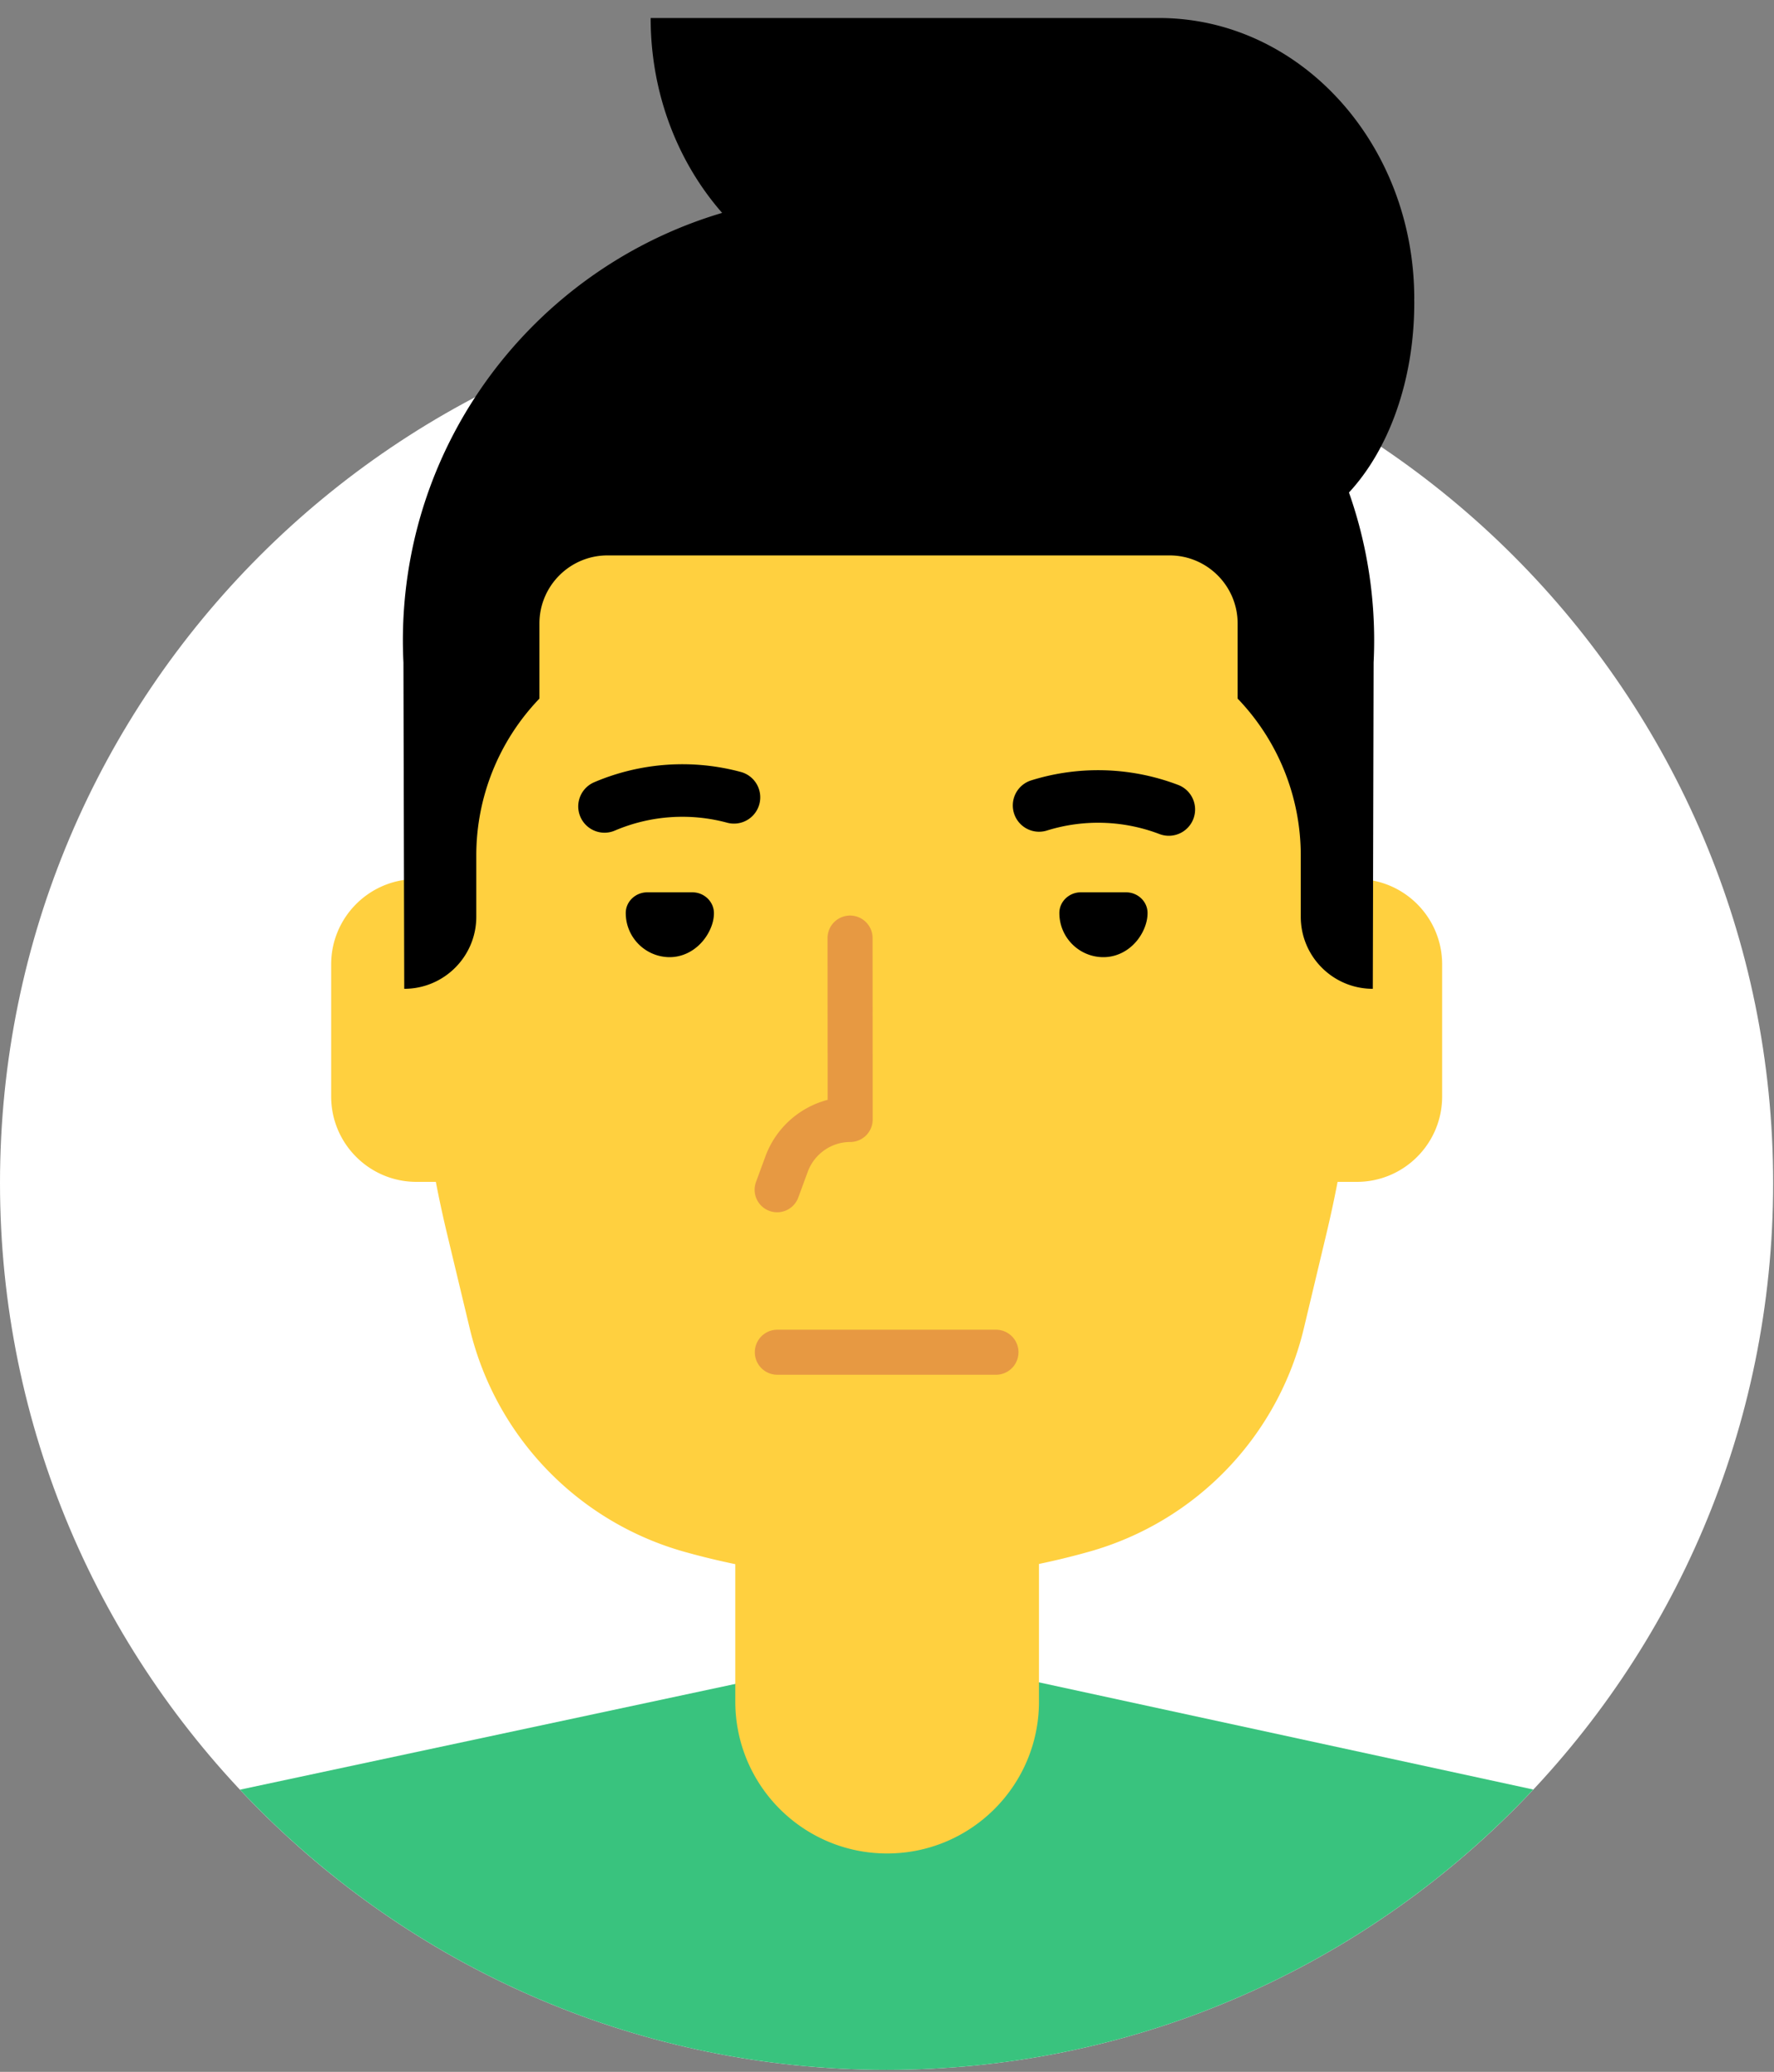 <svg xmlns="http://www.w3.org/2000/svg" width="394" height="460" viewBox="0 0 394 460">
    <rect x="0" y="0" width="394" height="460" fill="#808080" stroke="none"/>
    <g fill="none" fill-rule="evenodd">
        <path fill="#FFF" d="M393.812 262.65c0 108.749-88.158 196.907-196.906 196.907S0 371.399 0 262.65 88.158 65.745 196.906 65.745s196.906 88.158 196.906 196.906"/>
        <path fill="#39C37E" d="M53.298 397.35c35.922 38.284 86.968 62.207 143.608 62.207 56.655 0 107.713-23.937 143.637-62.238l-142.448-30.873-144.797 30.905z"/>
        <path fill="#FFD03F" d="M301.853 195.177l-.004-57.189c-1.178-45.905-48.457-90.41-104.927-90.41-56.467 0-103.746 44.505-104.926 90.41l-.004 57.189c-10.231.273-18.442 8.647-18.442 18.945v29.325c0 10.47 8.487 18.957 18.957 18.957h4.291a265.31 265.31 0 0 0 2.496 11.545l5.047 21.052a67.893 67.893 0 0 0 48.067 49.648l.589.162c3.416.936 6.856 1.757 10.312 2.471l.001 30.512c0 18.621 15.094 33.721 33.716 33.721 18.626 0 33.728-15.095 33.728-33.72l.001-30.56c3.76-.783 7.502-1.696 11.215-2.743a67.892 67.892 0 0 0 47.616-49.591l5.032-21.091a264.948 264.948 0 0 0 2.457-11.406h4.263c10.47 0 18.957-8.487 18.957-18.957v-29.325c0-10.298-8.211-18.672-18.442-18.945"/>
        <path fill="#E79942" d="M172.601 269.154a5 5 0 0 1-4.693-6.73l2.1-5.71c2.305-6.26 7.555-10.886 13.807-12.52l-.021-35.913a5.001 5.001 0 0 1 4.998-5.004h.003c2.76 0 5 2.237 5.002 4.998l.024 40.273a5.003 5.003 0 0 1-5.001 5.004h-.001c-4.18 0-7.966 2.659-9.423 6.617l-2.1 5.71a5.003 5.003 0 0 1-4.695 3.275"/>
        <path fill="#000" d="M314.09 66.349h.015c0-34.436-25.38-62.349-56.69-62.349H144.507c0 16.805 6.047 32.055 15.877 43.268-35.193 10.427-62.085 39.795-69.096 76.046a99.22 99.22 0 0 0-1.685 23.775l.179 72.451c8.837 0 16-7.163 16-16v-13.612a50.252 50.252 0 0 1 14.022-34.821v-16.662c0-8.357 6.774-15.13 15.13-15.13h124.81c8.356 0 15.132 6.773 15.132 15.13v16.662a50.253 50.253 0 0 1 14.02 34.821v13.612c0 8.837 7.164 16 16 16l.18-72.451a99.22 99.22 0 0 0-1.685-23.775 97.994 97.994 0 0 0-3.792-13.964c8.79-9.462 14.507-24.803 14.507-42.122 0-.295-.009-.587-.015-.88"/>
        <path fill="#000" d="M134.26 184.882a5.837 5.837 0 0 1-2.299-11.201 49.966 49.966 0 0 1 32.577-2.286 5.834 5.834 0 0 1 4.108 7.157 5.834 5.834 0 0 1-7.156 4.108 38.245 38.245 0 0 0-24.937 1.75 5.811 5.811 0 0 1-2.293.472M259.587 185.563a5.822 5.822 0 0 1-2.084-.387 38.242 38.242 0 0 0-24.986-.777 5.833 5.833 0 0 1-7.311-3.827 5.834 5.834 0 0 1 3.826-7.311 49.961 49.961 0 0 1 32.64 1.015 5.835 5.835 0 0 1-2.085 11.287M158.563 202.8c-.01 1.066-.246 2.208-.794 3.445-1.688 3.807-5.352 6.472-9.512 6.256-5.168-.267-9.278-4.543-9.278-9.778v-.05c.016-2.55 2.213-4.555 4.762-4.555h10.054c2.6 0 4.795 2.083 4.768 4.682M254.865 202.67c.008 1.071-.206 2.221-.727 3.467-1.59 3.804-5.165 6.467-9.286 6.375-5.305-.118-9.57-4.455-9.57-9.789v-.051c.015-2.547 2.2-4.554 4.748-4.554h10.085c2.548 0 4.733 2.005 4.75 4.552"/>
        <path fill="#E79942" d="M221.2 305.231h-48.555a5.001 5.001 0 0 1 0-10.003H221.2a5.001 5.001 0 1 1 0 10.003"/>
    </g>
</svg>
